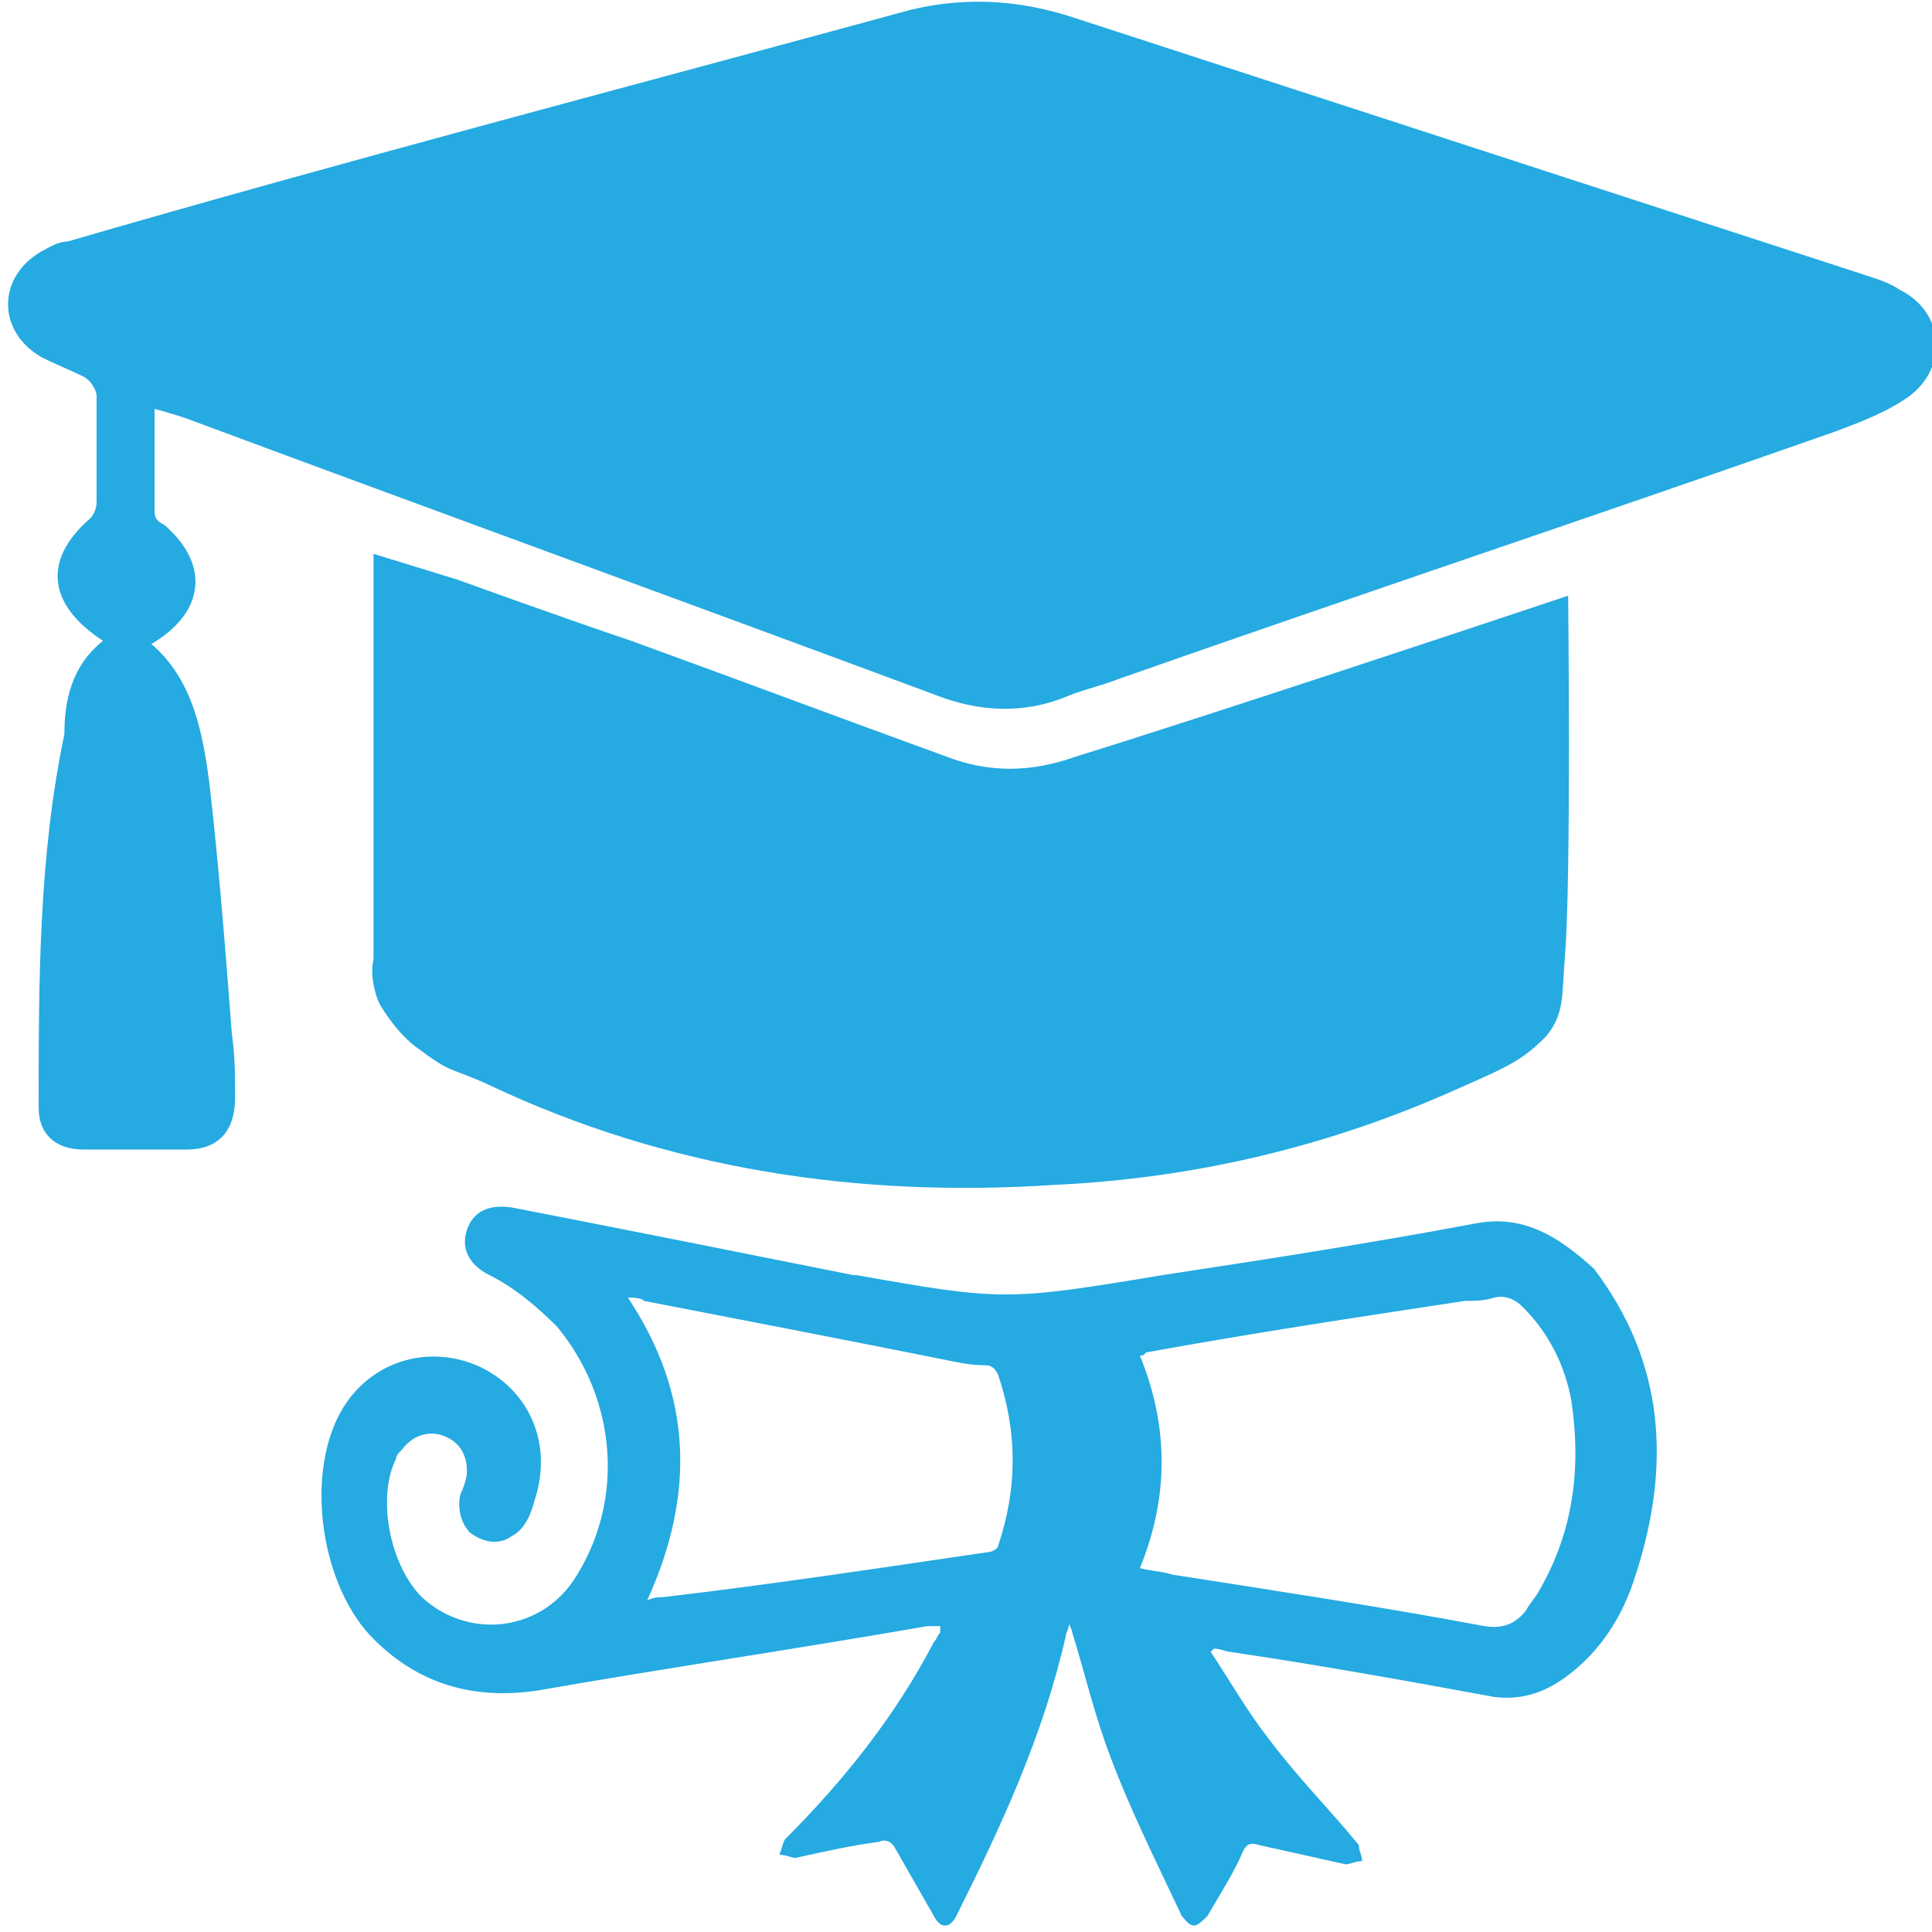 ﻿<?xml version="1.0" encoding="utf-8"?>
<!-- Generator: Adobe Illustrator 22.1.0, SVG Export Plug-In . SVG Version: 6.00 Build 0)  -->
<svg version="1.1" id="Слой_1" xmlns="http://www.w3.org/2000/svg" xmlns:xlink="http://www.w3.org/1999/xlink" x="0px" y="0px"
	 viewBox="0 0 60 60" style="enable-background:new 0 0 60 60;" xml:space="preserve">
<style type="text/css">
	.st0{fill:#25AAE1;}
</style>
<g>
	<path class="st0" d="M45.8,38c-3.2,0.6-6.4,1.1-9.7,1.6c-4.8,0.8-5,0.8-9.5,0c0,0-0.1,0-0.1,0c-3.5-0.7-7-1.4-10.6-2.1
		c-0.7-0.1-1.2,0.1-1.4,0.7c-0.2,0.6,0.1,1.1,0.7,1.4c0.8,0.4,1.5,1,2.1,1.6c1.9,2.3,2.1,5.5,0.5,7.9c-1.1,1.6-3.3,1.8-4.7,0.5
		c-1-1-1.4-3.1-0.8-4.3c0-0.1,0.1-0.2,0.2-0.3c0.3-0.4,0.8-0.6,1.3-0.4c0.5,0.2,0.7,0.6,0.7,1.1c0,0.2-0.1,0.5-0.2,0.7
		c-0.1,0.4,0,0.9,0.3,1.2c0.4,0.3,0.9,0.4,1.3,0.1c0.4-0.2,0.6-0.7,0.7-1.1c0.6-1.8-0.2-3.5-1.8-4.2c-1.7-0.7-3.5,0-4.3,1.6
		c-1,2-0.5,5.3,1.1,6.9c1.4,1.4,3.1,1.9,5.1,1.6c4-0.7,8.1-1.3,12.1-2c0.1,0,0.3,0,0.4,0c0,0.1,0,0.1,0,0.2
		c-0.1,0.1-0.1,0.2-0.2,0.3c-1.2,2.3-2.8,4.3-4.6,6.1c-0.1,0.1-0.1,0.3-0.2,0.5c0.2,0,0.4,0.1,0.5,0.1c0.9-0.2,1.8-0.4,2.6-0.5
		c0.2-0.1,0.4,0,0.5,0.2c0.4,0.7,0.8,1.4,1.2,2.1c0.2,0.4,0.5,0.4,0.7,0c1.4-2.8,2.7-5.6,3.4-8.7c0-0.1,0.1-0.2,0.1-0.4
		c0,0.1,0.1,0.2,0.1,0.3c0.4,1.3,0.7,2.6,1.2,3.9c0.6,1.6,1.4,3.2,2.2,4.9c0.1,0.1,0.2,0.3,0.4,0.3c0.1,0,0.3-0.2,0.4-0.3
		c0.4-0.7,0.8-1.3,1.1-2c0.1-0.2,0.2-0.3,0.5-0.2c0.9,0.2,1.8,0.4,2.7,0.6c0.1,0,0.3-0.1,0.5-0.1c0-0.2-0.1-0.3-0.1-0.5
		c-0.9-1.1-1.9-2.1-2.8-3.3c-0.7-0.9-1.2-1.8-1.8-2.7c0,0,0.1-0.1,0.1-0.1c0.2,0,0.4,0.1,0.5,0.1c2.7,0.4,5.5,0.9,8.2,1.4
		c0.8,0.1,1.5-0.1,2.2-0.6c1.1-0.8,1.8-1.9,2.2-3.2c1.1-3.4,0.9-6.6-1.3-9.5C48.4,38.4,47.3,37.7,45.8,38z M31,48
		c0,0.1-0.2,0.2-0.3,0.2c-3.4,0.5-6.7,1-10.1,1.4c-0.1,0-0.3,0-0.5,0.1c1.5-3.3,1.4-6.4-0.6-9.4c0.2,0,0.4,0,0.5,0.1
		c3.1,0.6,6.2,1.2,9.2,1.8c0.5,0.1,0.9,0.2,1.4,0.2c0.2,0,0.3,0.1,0.4,0.3C31.6,44.5,31.6,46.2,31,48z M47.8,49.4
		c-0.1,0.2-0.3,0.4-0.4,0.6c-0.3,0.4-0.7,0.6-1.3,0.5c-3.2-0.6-6.5-1.1-9.7-1.6c-0.3-0.1-0.6-0.1-1-0.2c0.9-2.2,0.9-4.4,0-6.6
		c0.1,0,0.1,0,0.2-0.1c3.3-0.6,6.6-1.1,9.9-1.6c0.3,0,0.6,0,0.9-0.1c0.4-0.1,0.7,0.1,0.9,0.3c0.8,0.8,1.3,1.8,1.5,2.9
		C49.1,45.5,48.9,47.5,47.8,49.4z"/>
</g>
<g>
	<path class="st0" d="M3.2,19.9c-1.7-1.1-1.9-2.5-0.4-3.8C2.9,16,3,15.8,3,15.6c0-1.1,0-2.2,0-3.3c0-0.2-0.2-0.5-0.4-0.6
		c-0.4-0.2-0.9-0.4-1.3-0.6c-1.4-0.8-1.4-2.5,0-3.3c0.2-0.1,0.5-0.3,0.8-0.3C10.7,5,19.5,2.7,28.3,0.3C30-0.1,31.6,0,33.2,0.5
		c8.3,2.7,16.6,5.4,24.9,8.1c0.3,0.1,0.6,0.2,0.9,0.4c1.4,0.7,1.5,2.4,0.3,3.3c-0.7,0.5-1.5,0.8-2.3,1.1c-7.4,2.6-14.9,5.1-22.3,7.7
		c-0.5,0.2-1,0.3-1.5,0.5c-1.4,0.6-2.8,0.5-4.1,0c-7.8-2.9-15.5-5.7-23.3-8.6c-0.3-0.1-0.6-0.2-1-0.3c0,1.1,0,2.2,0,3.2
		c0,0.2,0.1,0.3,0.3,0.4c1.4,1.2,1.3,2.7-0.4,3.7c1.3,1.1,1.6,2.8,1.8,4.3c0.3,2.6,0.5,5.2,0.7,7.8c0.1,0.7,0.1,1.3,0.1,2
		c0,1-0.5,1.6-1.5,1.6c-1.1,0-2.1,0-3.2,0c-0.9,0-1.4-0.5-1.4-1.3c0-3.9,0-7.8,0.8-11.6C2,21.8,2.2,20.7,3.2,19.9z"/>
	<path class="st0" d="M46.6,19.2l2.1-0.7c0,0,0.1,8.8-0.1,11.2c-0.1,1.2,0,1.8-0.6,2.5c-0.7,0.7-1.1,0.9-2.7,1.6
		c-4,1.8-8.2,2.8-12.6,3c-6.1,0.4-12-0.5-17.5-3.1c-1.3-0.6-1.1-0.3-2.3-1.2c-0.4-0.3-0.8-0.8-1.1-1.3c-0.2-0.4-0.3-1-0.2-1.4
		c0-5,0-12.6,0-12.6l2.6,0.8c0,0,3.6,1.3,5.4,1.9c3.3,1.2,6.5,2.4,9.8,3.6c1.3,0.5,2.6,0.5,4,0C37.6,22.2,46.6,19.2,46.6,19.2z"/>
</g>
</svg>
